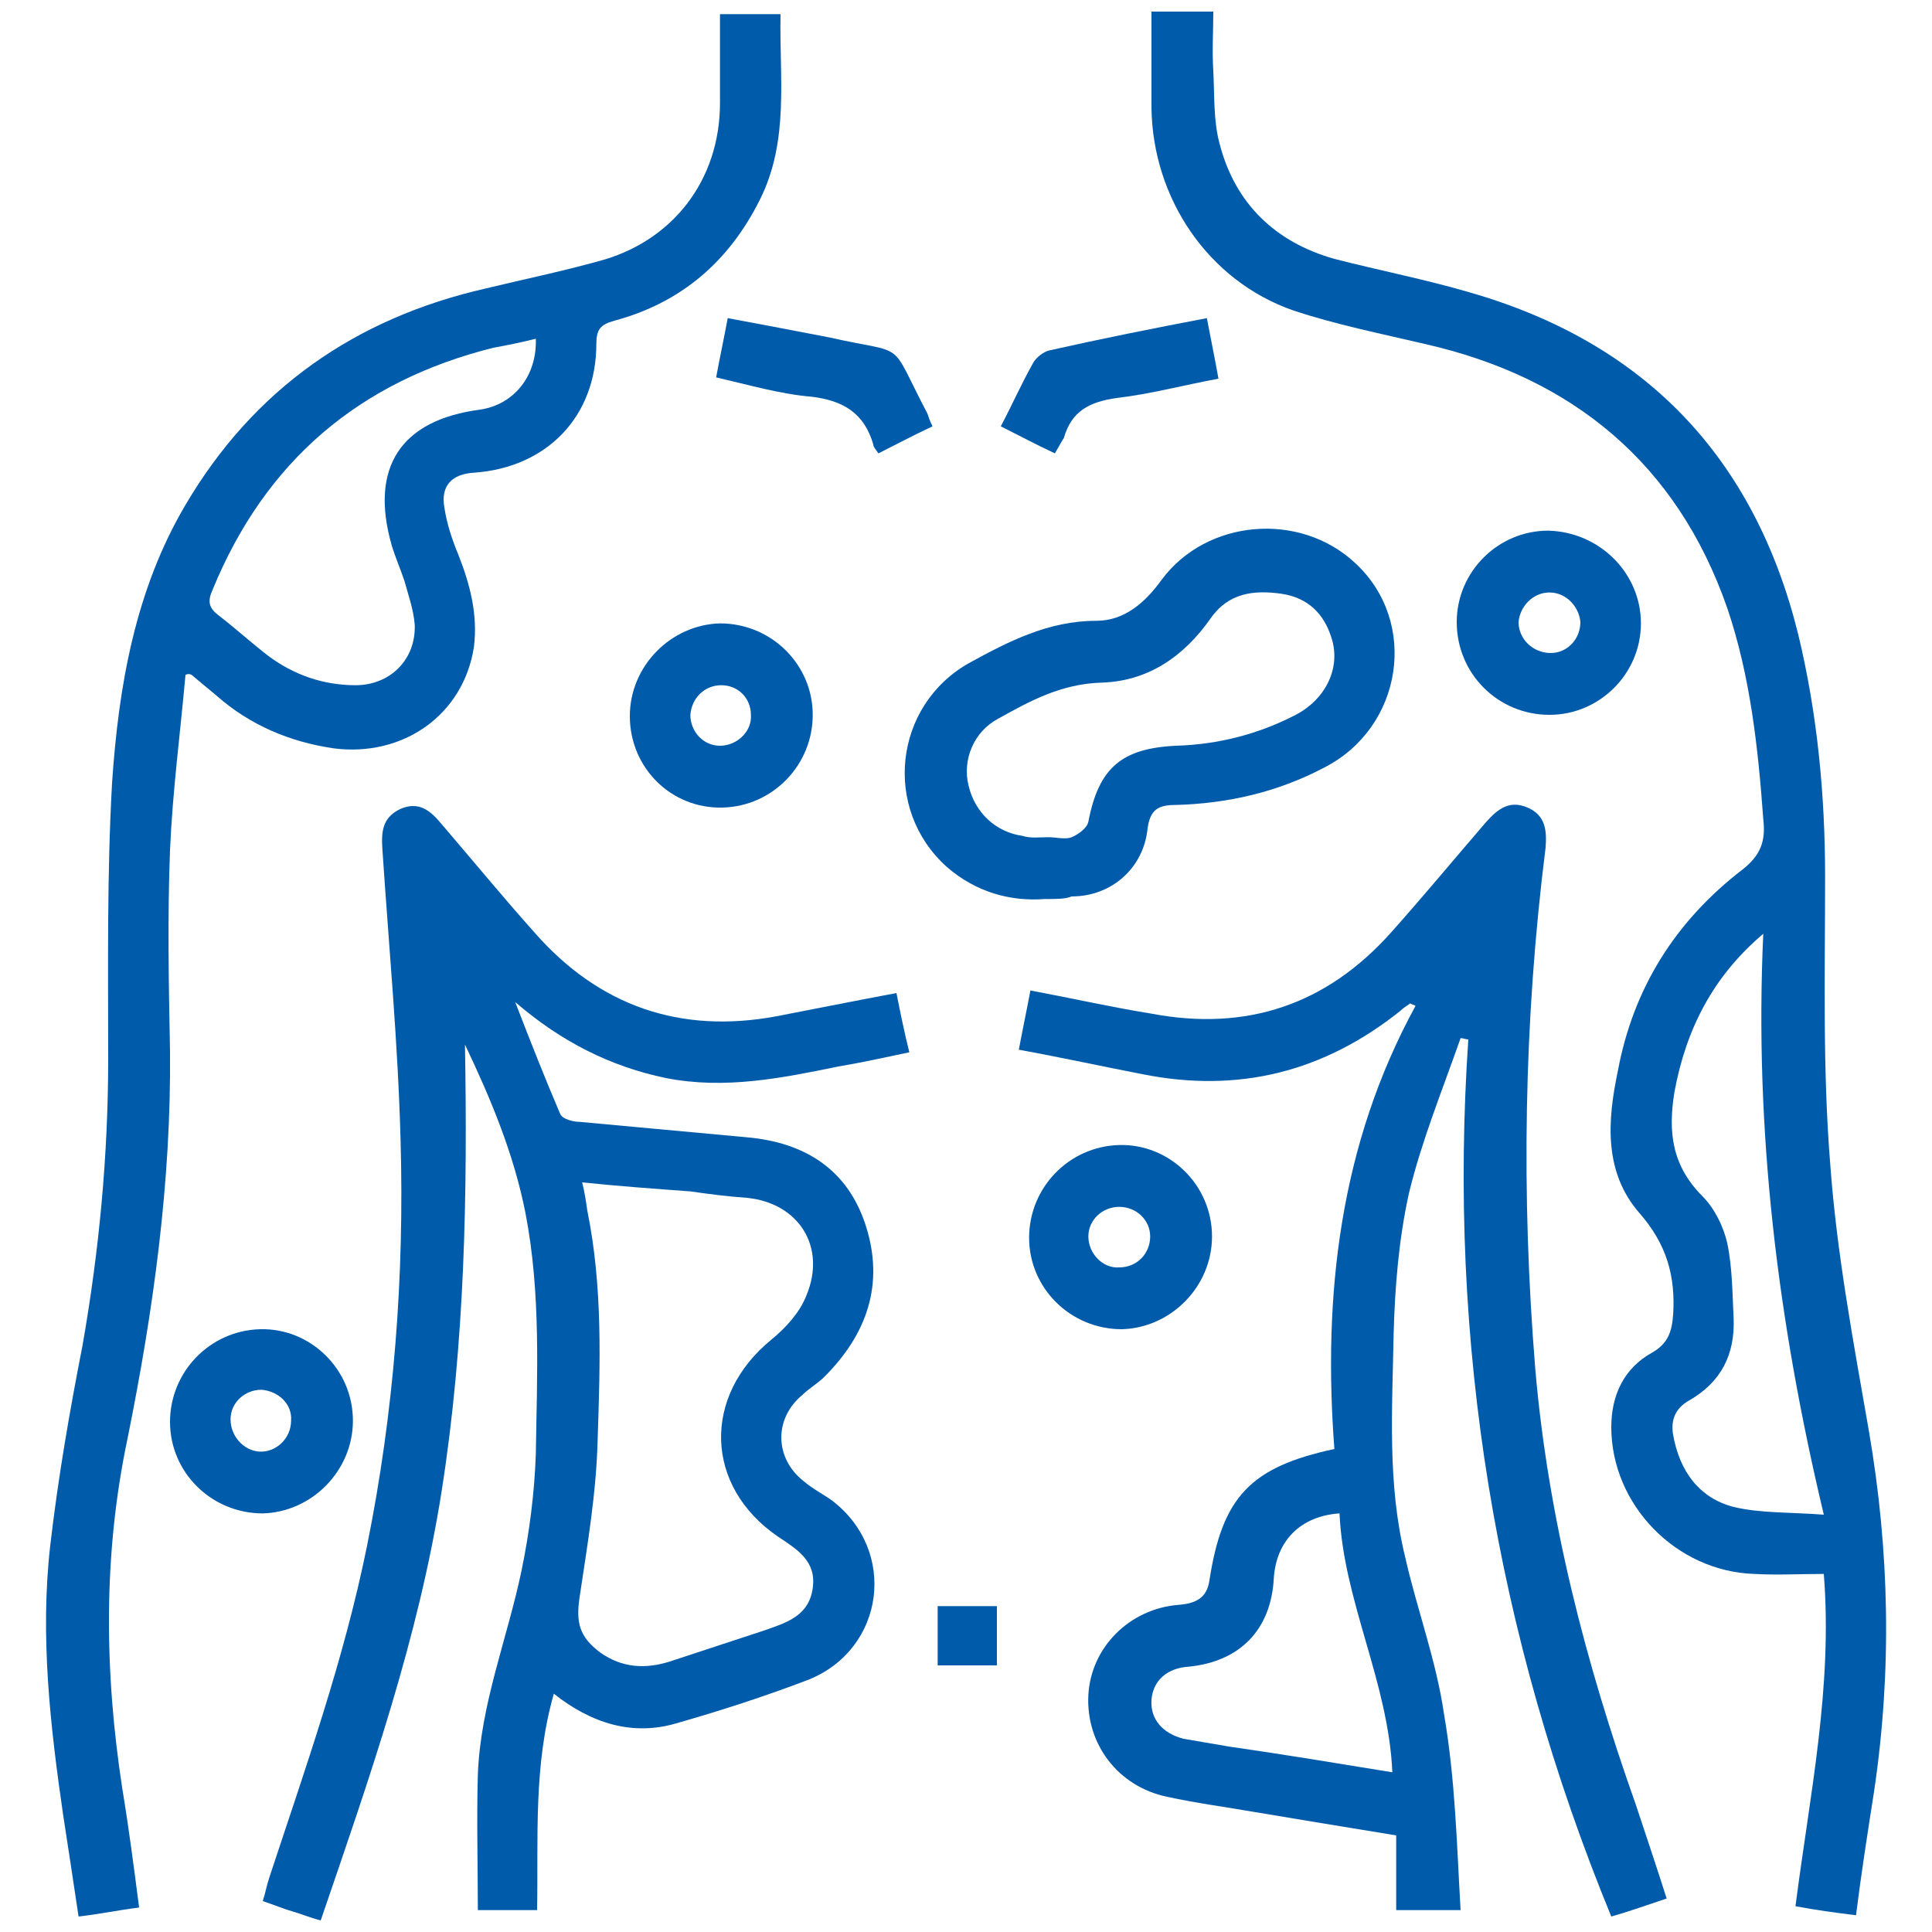 <?xml version="1.0" encoding="utf-8"?>
<!-- Generator: Adobe Illustrator 24.3.0, SVG Export Plug-In . SVG Version: 6.00 Build 0)  -->
<svg version="1.1" id="Layer_1" xmlns="http://www.w3.org/2000/svg" xmlns:xlink="http://www.w3.org/1999/xlink" x="0px" y="0px"
	 viewBox="0 0 150 150" style="enable-background:new 0 0 150 150;" xml:space="preserve">
<style type="text/css">
	.st0{fill:#5F6368;}
	.st1{fill:#005BAB;}
</style>
<path class="st0" d="M2053.7-657.2c-2.1,0-3.6,0-5.1,0C2049.8-661.3,2051.5-660.2,2053.7-657.2z"/>
<g>
	<path class="st1" d="M43,131.5c-1.6,5.6-1.2,11.2-1.3,16.8c-1.6,0-3.1,0-4.6,0c0-3.5-0.1-7,0-10.5c0.2-5.5,2.3-10.6,3.4-15.9
		c0.6-2.9,1-6,1.1-9c0.1-6.2,0.4-12.5-0.8-18.7c-0.9-4.6-2.7-8.9-4.7-13.1c0.2,11.6,0,23.1-1.8,34.6c-1.8,11.5-5.6,22.3-9.4,33.4
		c-0.8-0.2-1.5-0.5-2.2-0.7c-0.7-0.2-1.4-0.5-2.3-0.8c0.2-0.6,0.3-1.2,0.5-1.8c2.8-8.5,5.8-16.9,7.6-25.8
		c2.1-10.4,2.9-20.9,2.6-31.5c-0.2-7.5-0.9-14.9-1.4-22.4c-0.1-1.4-0.1-2.6,1.4-3.3c1.4-0.6,2.3,0.1,3.2,1.2
		c2.4,2.8,4.7,5.6,7.2,8.4c5,5.7,11.3,7.9,18.8,6.5c3.1-0.6,6.1-1.2,9.3-1.8c0.3,1.5,0.6,3,1,4.6c-1.9,0.4-3.7,0.8-5.5,1.1
		c-4.4,0.9-8.8,1.8-13.4,0.9c-4.3-0.9-8.1-2.8-11.7-5.9c1.2,3.1,2.3,5.9,3.5,8.7c0.2,0.4,1,0.6,1.5,0.6c4.3,0.4,8.7,0.8,13,1.2
		c4.5,0.4,7.8,2.5,9.2,6.8c1.5,4.6,0.1,8.5-3.2,11.8c-0.5,0.5-1.2,0.9-1.7,1.4c-2.2,1.8-2.2,4.9,0.1,6.7c0.7,0.6,1.5,1,2.2,1.5
		c5.1,3.9,4.1,11.5-1.8,13.9c-3.4,1.3-6.8,2.4-10.3,3.4C49.1,134.8,45.9,133.8,43,131.5z M45.2,91.8c0.2,0.8,0.3,1.5,0.4,2.2
		c1.2,5.9,1,11.8,0.8,17.8c-0.1,4.1-0.8,8.2-1.4,12.2c-0.3,2,0,3.1,1.6,4.3c1.7,1.2,3.5,1.3,5.4,0.7c2.4-0.8,4.9-1.6,7.3-2.4
		c1.7-0.6,3.5-1.1,3.8-3.3c0.3-2.1-1.2-3-2.7-4c-5.7-3.9-5.9-10.9-0.5-15.3c1.1-0.9,2.2-2.1,2.7-3.4c1.6-3.8-0.6-7.2-4.6-7.6
		c-1.5-0.1-3-0.3-4.4-0.5C50.9,92.3,48.1,92.1,45.2,91.8z"/>
	<path class="st1" d="M113.4,148.3c-2,0-3.5,0-5,0c0-1.9,0-3.8,0-5.8c-3.7-0.6-7.3-1.2-10.9-1.8c-2.3-0.4-4.6-0.7-6.9-1.2
		c-3.8-0.8-6.3-4.1-6.1-7.9c0.2-3.7,3.2-6.7,7-7c1.3-0.1,2.2-0.5,2.4-1.9c1-6.5,3.2-8.8,9.7-10.2c-0.9-11.9,0.4-23.6,6.3-34.4
		c-0.1-0.1-0.3-0.1-0.4-0.2c-0.3,0.2-0.6,0.4-0.8,0.6c-5.9,4.7-12.5,6.4-20,4.9c-3.1-0.6-6.3-1.3-9.6-1.9c0.3-1.6,0.6-3,0.9-4.6
		c3.2,0.6,6.3,1.3,9.4,1.8c7.4,1.4,13.6-0.7,18.6-6.3c2.5-2.8,4.9-5.7,7.4-8.6c0.9-1,1.8-1.7,3.2-1.1c1.4,0.6,1.5,1.8,1.4,3.1
		c-1.7,13.5-1.9,27-0.8,40.5c1,11.6,3.9,22.8,7.8,33.8c0.8,2.4,1.6,4.8,2.4,7.3c-1.5,0.5-2.9,1-4.3,1.4c-9-21.9-12.7-44.6-11.1-68.1
		c-0.2,0-0.4-0.1-0.6-0.1c-1.4,4-3,7.9-4,12c-0.8,3.6-1.1,7.3-1.2,11c-0.1,5.8-0.5,11.6,0.9,17.3c0.9,4,2.4,8,3,12.1
		C113,138.2,113.1,143.2,113.4,148.3z M108.1,137.6c-0.3-7-3.8-13.3-4.1-20.1c-3,0.2-4.9,2.1-5.1,5c-0.2,4-2.6,6.5-6.6,6.9
		c-1.7,0.1-2.8,1.1-2.9,2.6c-0.1,1.5,0.9,2.6,2.5,3c1.2,0.2,2.3,0.4,3.5,0.6C99.6,136.2,103.8,136.9,108.1,137.6z"/>
	<path class="st1" d="M144.1,148.7c-1.6-0.2-3.1-0.4-4.7-0.7c1.1-8.6,2.9-17,2.2-25.8c-1.8,0-3.6,0.1-5.4,0
		c-6.1-0.2-11.1-5.4-11.1-11.4c0-2.5,1-4.6,3.2-5.8c1.2-0.7,1.5-1.6,1.6-2.9c0.2-3-0.5-5.5-2.6-7.9c-2.8-3.2-2.5-7.2-1.7-11
		c1.2-6.5,4.5-11.7,9.7-15.7c1.4-1.1,1.8-2.2,1.6-3.9c-0.4-5.5-1-11.1-2.8-16.4c-3.9-11.2-12-17.9-23.5-20.5
		c-3.4-0.8-6.9-1.5-10.2-2.6c-6.6-2.3-10.9-8.7-11-15.7c0-2.5,0-4.9,0-7.5c1.6,0,3,0,4.8,0c0,1.5-0.1,3.1,0,4.6
		c0.1,1.9,0,3.9,0.5,5.7c1.2,4.6,4.3,7.6,8.9,8.9c3.5,0.9,7.1,1.6,10.5,2.6c13.6,3.9,22.1,12.8,25.5,26.5c1.5,6.2,2.1,12.5,2.1,18.9
		c0,7.4-0.2,14.9,0.4,22.3c0.5,6.9,1.8,13.8,3,20.7c1.6,9.3,1.8,18.6,0.4,28C145,142.3,144.5,145.5,144.1,148.7z M136.9,72.5
		c-3.9,3.3-6,7.4-6.9,12.3c-0.5,3.1-0.2,5.7,2.2,8.1c0.9,0.9,1.6,2.3,1.9,3.6c0.4,1.9,0.4,3.9,0.5,5.9c0.1,2.8-1,4.9-3.4,6.3
		c-1.1,0.6-1.5,1.5-1.3,2.7c0.5,2.8,2,4.9,4.7,5.6c2.1,0.5,4.4,0.4,7,0.6C138,102.5,136.2,87.7,136.9,72.5z"/>
	<path class="st1" d="M14.4,52.4c-0.4,4.5-1,9-1.2,13.6c-0.2,5.2-0.1,10.4,0,15.6c0.1,10.2-1.3,20.2-3.3,30.1
		c-1.9,9-1.8,18.1-0.4,27.2c0.5,3,0.9,6.1,1.3,9.2c-1.6,0.2-3,0.5-4.7,0.7c-0.4-2.7-0.8-5.3-1.2-7.9c-1-6.9-1.8-13.9-1-20.9
		c0.6-5.2,1.5-10.4,2.5-15.5c1.3-7.4,2-14.8,2-22.3c0-7.1-0.1-14.3,0.3-21.4c0.5-7.5,1.8-15,5.7-21.6c5.3-9,13.2-14.5,23.3-16.8
		c2.9-0.7,5.8-1.3,8.7-2.1c5.8-1.5,9.5-6.3,9.5-12.3c0-2.3,0-4.6,0-6.9c1.6,0,3.1,0,4.7,0c-0.1,4.9,0.7,9.8-1.6,14.4
		c-2.4,4.8-6.1,8-11.3,9.4c-1.1,0.3-1.4,0.7-1.4,1.8c0,5.6-3.8,9.6-9.5,10c-1.7,0.1-2.6,1-2.3,2.7c0.2,1.3,0.6,2.5,1.1,3.7
		c0.9,2.3,1.5,4.6,1.2,7.1c-0.8,5.3-5.5,8.6-10.9,7.9c-3.4-0.5-6.5-1.8-9.1-4.1c-0.6-0.5-1.2-1-1.8-1.5
		C14.8,52.3,14.6,52.3,14.4,52.4z M41.6,26.3c-1.2,0.3-2.2,0.5-3.3,0.7c-10.4,2.6-17.7,8.8-21.8,18.8c-0.4,0.9-0.3,1.4,0.5,2
		c1.3,1,2.5,2.1,3.8,3.1c2,1.5,4.3,2.3,6.8,2.3c2.7,0,4.7-2,4.6-4.7c-0.1-1.2-0.5-2.3-0.8-3.4c-0.3-0.9-0.7-1.8-1-2.8
		c-1.7-6,0.7-9.7,6.9-10.5C39.9,31.4,41.7,29.2,41.6,26.3z"/>
	<path class="st1" d="M81.1,69.8c-2.6,0.2-5.3-0.5-7.6-2.5c-5-4.5-4.1-12.5,1.7-15.8c3.1-1.7,6.2-3.3,9.9-3.3c2.2,0,3.8-1.4,5.1-3.2
		c3.5-4.7,10.7-5.3,15-1.3c5,4.6,3.7,12.8-2.4,15.9c-3.6,1.9-7.5,2.8-11.6,2.9c-1.3,0-1.9,0.4-2.1,1.8c-0.3,3.1-2.8,5.3-5.9,5.3
		C82.7,69.8,82.1,69.8,81.1,69.8z M81.4,65C81.4,65,81.4,65.1,81.4,65c0.6,0,1.3,0.2,1.8,0c0.5-0.2,1.2-0.7,1.3-1.2
		c0.8-4.2,2.6-5.7,6.8-5.9c3.3-0.1,6.4-0.9,9.3-2.4c2.3-1.2,3.5-3.6,2.8-5.9c-0.6-2-1.9-3.2-3.9-3.5C97.4,45.8,95.4,46,94,48
		c-2.1,3-4.9,4.9-8.5,5c-3.1,0.1-5.5,1.4-8,2.8c-1.9,1-2.8,3.2-2.3,5.2c0.5,2.1,2.1,3.6,4.2,3.9C80,65.1,80.7,65,81.4,65z"/>
	<path class="st1" d="M127.4,48.4c0,3.9-3.2,7.1-7.1,7.1c-4,0-7.2-3.2-7.2-7.2c0-3.9,3.2-7.1,7.1-7.1
		C124.2,41.3,127.4,44.5,127.4,48.4z M120.3,46c-1.3,0-2.3,1.1-2.4,2.3c0,1.3,1.1,2.4,2.5,2.4c1.3,0,2.3-1.1,2.3-2.4
		C122.6,47.1,121.6,46,120.3,46z"/>
	<path class="st1" d="M94.1,96c0,3.9-3.2,7.1-7,7.2c-4,0-7.2-3.2-7.2-7.1c0-3.9,3.1-7.1,7-7.2C90.8,88.8,94.1,92,94.1,96z M89.3,96
		c0-1.3-1.1-2.3-2.4-2.3c-1.3,0-2.4,1-2.4,2.3c0,1.3,1.1,2.5,2.4,2.4C88.3,98.4,89.3,97.3,89.3,96z"/>
	<path class="st1" d="M27.4,110.3c0,3.9-3.2,7.1-7,7.2c-4,0-7.2-3.2-7.2-7.1c0-3.9,3.1-7.1,7-7.2C24.1,103.1,27.4,106.3,27.4,110.3z
		 M20.3,107.9c-1.3,0-2.4,1-2.4,2.3c0,1.3,1,2.4,2.2,2.5c1.3,0.1,2.5-1,2.5-2.4C22.7,109,21.6,108,20.3,107.9z"/>
	<path class="st1" d="M63.1,55.5c0,3.9-3.1,7.1-7,7.2c-4,0.1-7.2-3.1-7.2-7.1c0-3.9,3.2-7.1,7-7.2C59.9,48.4,63.1,51.6,63.1,55.5z
		 M56,53.2c-1.3,0-2.3,1-2.4,2.3c0,1.3,1,2.4,2.3,2.4c1.3,0,2.5-1.1,2.4-2.4C58.3,54.2,57.3,53.2,56,53.2z"/>
	<path class="st1" d="M72.4,33.1c-1.5,0.7-2.8,1.4-4.2,2.1c-0.2-0.3-0.4-0.5-0.4-0.7c-0.7-2.4-2.3-3.4-4.8-3.7
		c-2.4-0.2-4.8-0.9-7.4-1.5c0.3-1.6,0.6-3,0.9-4.6c2.7,0.5,5.3,1,7.9,1.5c6.2,1.4,4.5,0,7.6,5.9C72.1,32.4,72.2,32.7,72.4,33.1z"/>
	<path class="st1" d="M81.9,35.2c-1.5-0.7-2.8-1.4-4.2-2.1c0.9-1.7,1.6-3.3,2.5-4.9c0.2-0.4,0.8-0.9,1.3-1c4-0.9,8-1.7,12.2-2.5
		c0.3,1.6,0.6,3,0.9,4.7c-2.7,0.5-5.3,1.2-7.9,1.5c-2.1,0.3-3.5,1-4.1,3.1C82.4,34.3,82.2,34.7,81.9,35.2z"/>
	<path class="st1" d="M77.4,124.7c0,1.6,0,3,0,4.6c-1.5,0-3,0-4.6,0c0-1.5,0-3,0-4.6C74.3,124.7,75.7,124.7,77.4,124.7z"/>
</g>
</svg>
